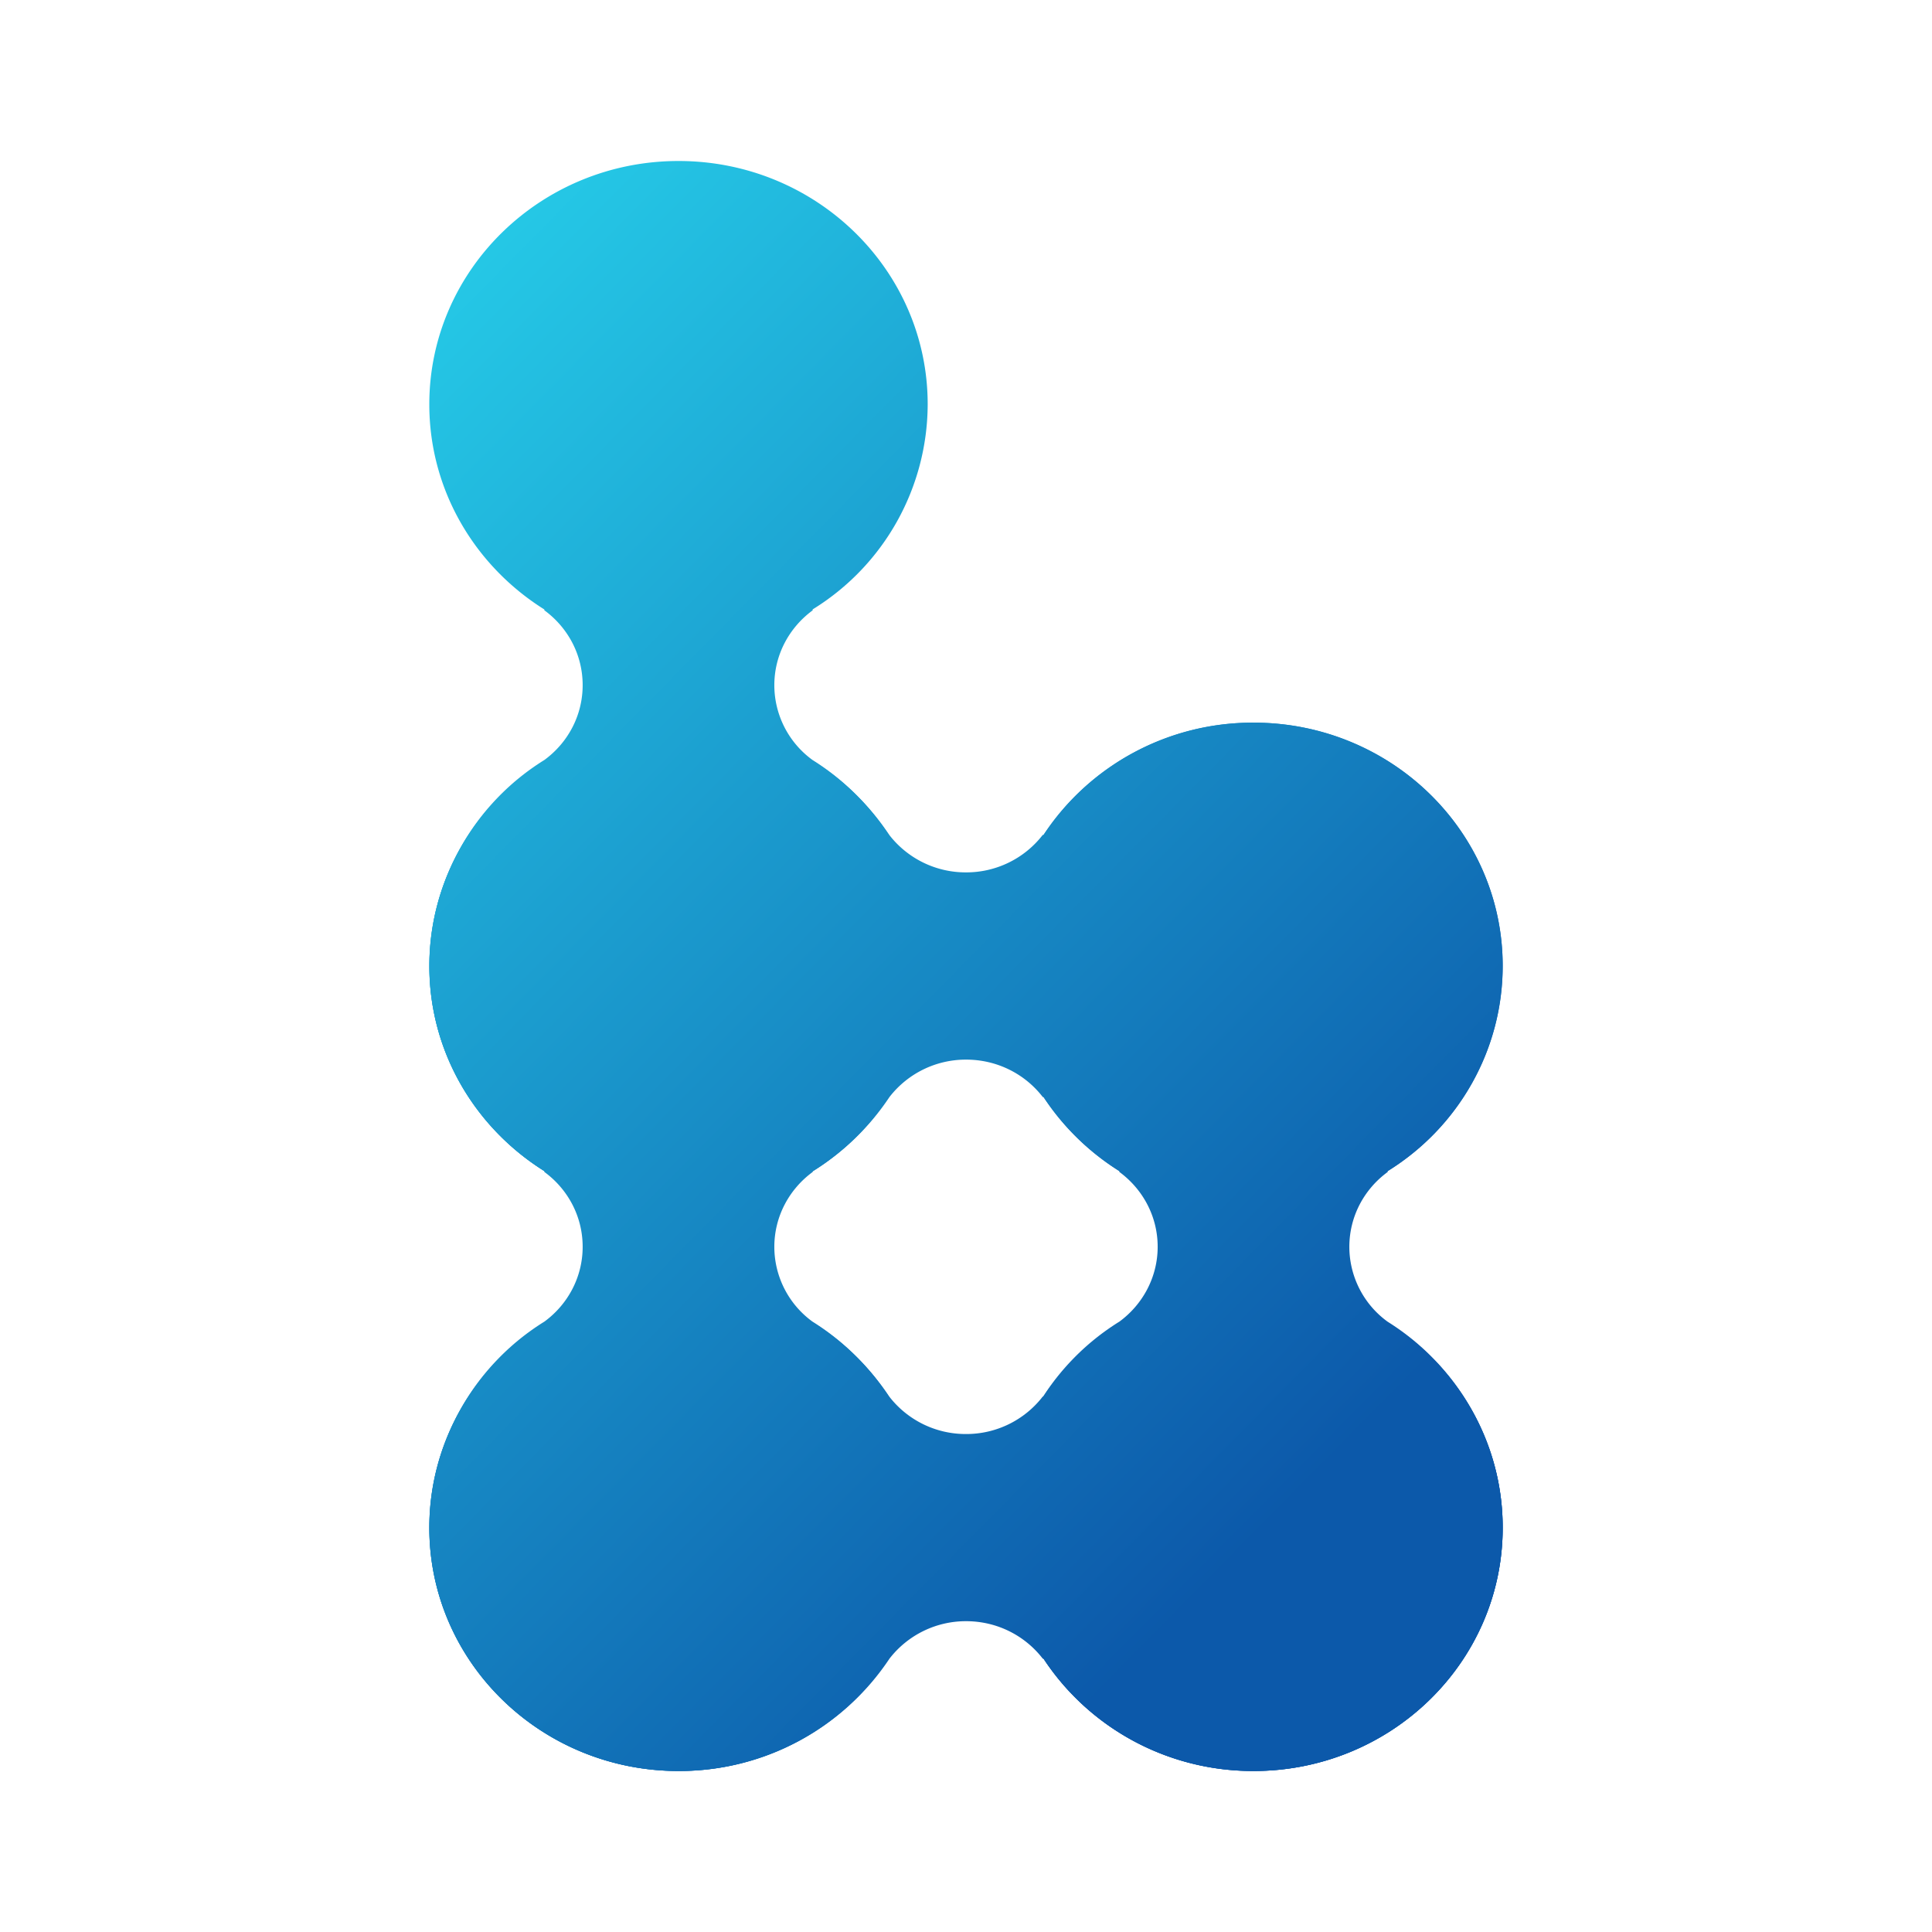 <svg xmlns="http://www.w3.org/2000/svg" width="24" height="24" fill="none" viewBox="0 0 24 24">
    <path fill="url(#BDT__a)" d="M11.524 18.977c0 1.67-1.386 3.023-3.095 3.023s-3.096-1.354-3.096-3.023 1.387-3.024 3.096-3.024 3.095 1.354 3.095 3.024m7.143 0c0 1.67-1.386 3.023-3.095 3.023s-3.095-1.354-3.095-3.023 1.385-3.024 3.095-3.024c1.709 0 3.095 1.354 3.095 3.024M10.095 7.57a3 3 0 0 0 1.429-2.548C11.524 3.353 10.138 2 8.429 2S5.333 3.353 5.333 5.023c0 1.07.57 2.01 1.429 2.548v.01c.29.212.476.55.476.93 0 .381-.187.719-.476.93A3.02 3.02 0 0 0 5.334 12c0 1.67 1.386 3.023 3.095 3.023S11.524 13.67 11.524 12c0-1.07-.57-2.02-1.429-2.558a1.15 1.15 0 0 1-.476-.93c0-.381.188-.719.476-.93z"/>
    <path fill="url(#BDT__b)" d="M12.963 13.628a3.11 3.11 0 0 0 2.609 1.395c1.709 0 3.095-1.353 3.095-3.023s-1.386-3.023-3.095-3.023a3.11 3.11 0 0 0-2.609 1.395h-.01a1.2 1.2 0 0 1-.953.465 1.2 1.2 0 0 1-.953-.465A3.13 3.13 0 0 0 8.43 8.977c-1.71 0-3.096 1.354-3.096 3.023s1.387 3.023 3.096 3.023a3.13 3.13 0 0 0 2.619-1.395 1.2 1.2 0 0 1 .952-.465c.39 0 .735.182.953.465zm0 6.977A3.11 3.11 0 0 0 15.572 22c1.71 0 3.095-1.353 3.095-3.023s-1.386-3.024-3.095-3.024a3.11 3.11 0 0 0-2.609 1.396h-.01a1.2 1.2 0 0 1-.953.465 1.2 1.2 0 0 1-.953-.465 3.13 3.13 0 0 0-2.618-1.396c-1.71 0-3.096 1.354-3.096 3.024S6.72 22 8.43 22a3.13 3.13 0 0 0 2.619-1.395 1.2 1.2 0 0 1 .952-.466c.39 0 .735.183.953.466z"/>
    <path fill="url(#BDT__c)" d="M17.238 14.548A3 3 0 0 0 18.667 12c0-1.67-1.386-3.023-3.095-3.023S12.477 10.33 12.477 12c0 1.07.57 2.011 1.428 2.548v.01c.289.212.476.55.476.93s-.188.719-.476.93a3.02 3.02 0 0 0-1.428 2.559c0 1.67 1.386 3.023 3.095 3.023s3.095-1.353 3.095-3.023c0-1.07-.57-2.021-1.429-2.558a1.15 1.15 0 0 1-.476-.93c0-.381.187-.719.476-.93zm-7.143 0A3 3 0 0 0 11.524 12c0-1.67-1.385-3.023-3.095-3.023S5.333 10.33 5.333 12c0 1.07.57 2.011 1.429 2.548v.01c.29.212.476.55.476.93s-.187.719-.476.93a3.02 3.02 0 0 0-1.428 2.559C5.334 20.648 6.72 22 8.429 22s3.095-1.353 3.095-3.023c0-1.07-.57-2.021-1.429-2.558a1.15 1.15 0 0 1-.476-.93c0-.381.188-.719.476-.93z"/>
    <defs>
        <linearGradient id="BDT__a" x1="7" x2="21.434" y1="-1.036" y2="13.206" gradientUnits="userSpaceOnUse">
            <stop stop-color="#28D5ED"/>
            <stop offset="1" stop-color="#0C59AA"/>
        </linearGradient>
        <linearGradient id="BDT__b" x1="7" x2="21.434" y1="-1.036" y2="13.206" gradientUnits="userSpaceOnUse">
            <stop stop-color="#28D5ED"/>
            <stop offset="1" stop-color="#0C59AA"/>
        </linearGradient>
        <linearGradient id="BDT__c" x1="7" x2="21.434" y1="-1.036" y2="13.206" gradientUnits="userSpaceOnUse">
            <stop stop-color="#28D5ED"/>
            <stop offset="1" stop-color="#0C59AA"/>
        </linearGradient>
    </defs>
</svg>
